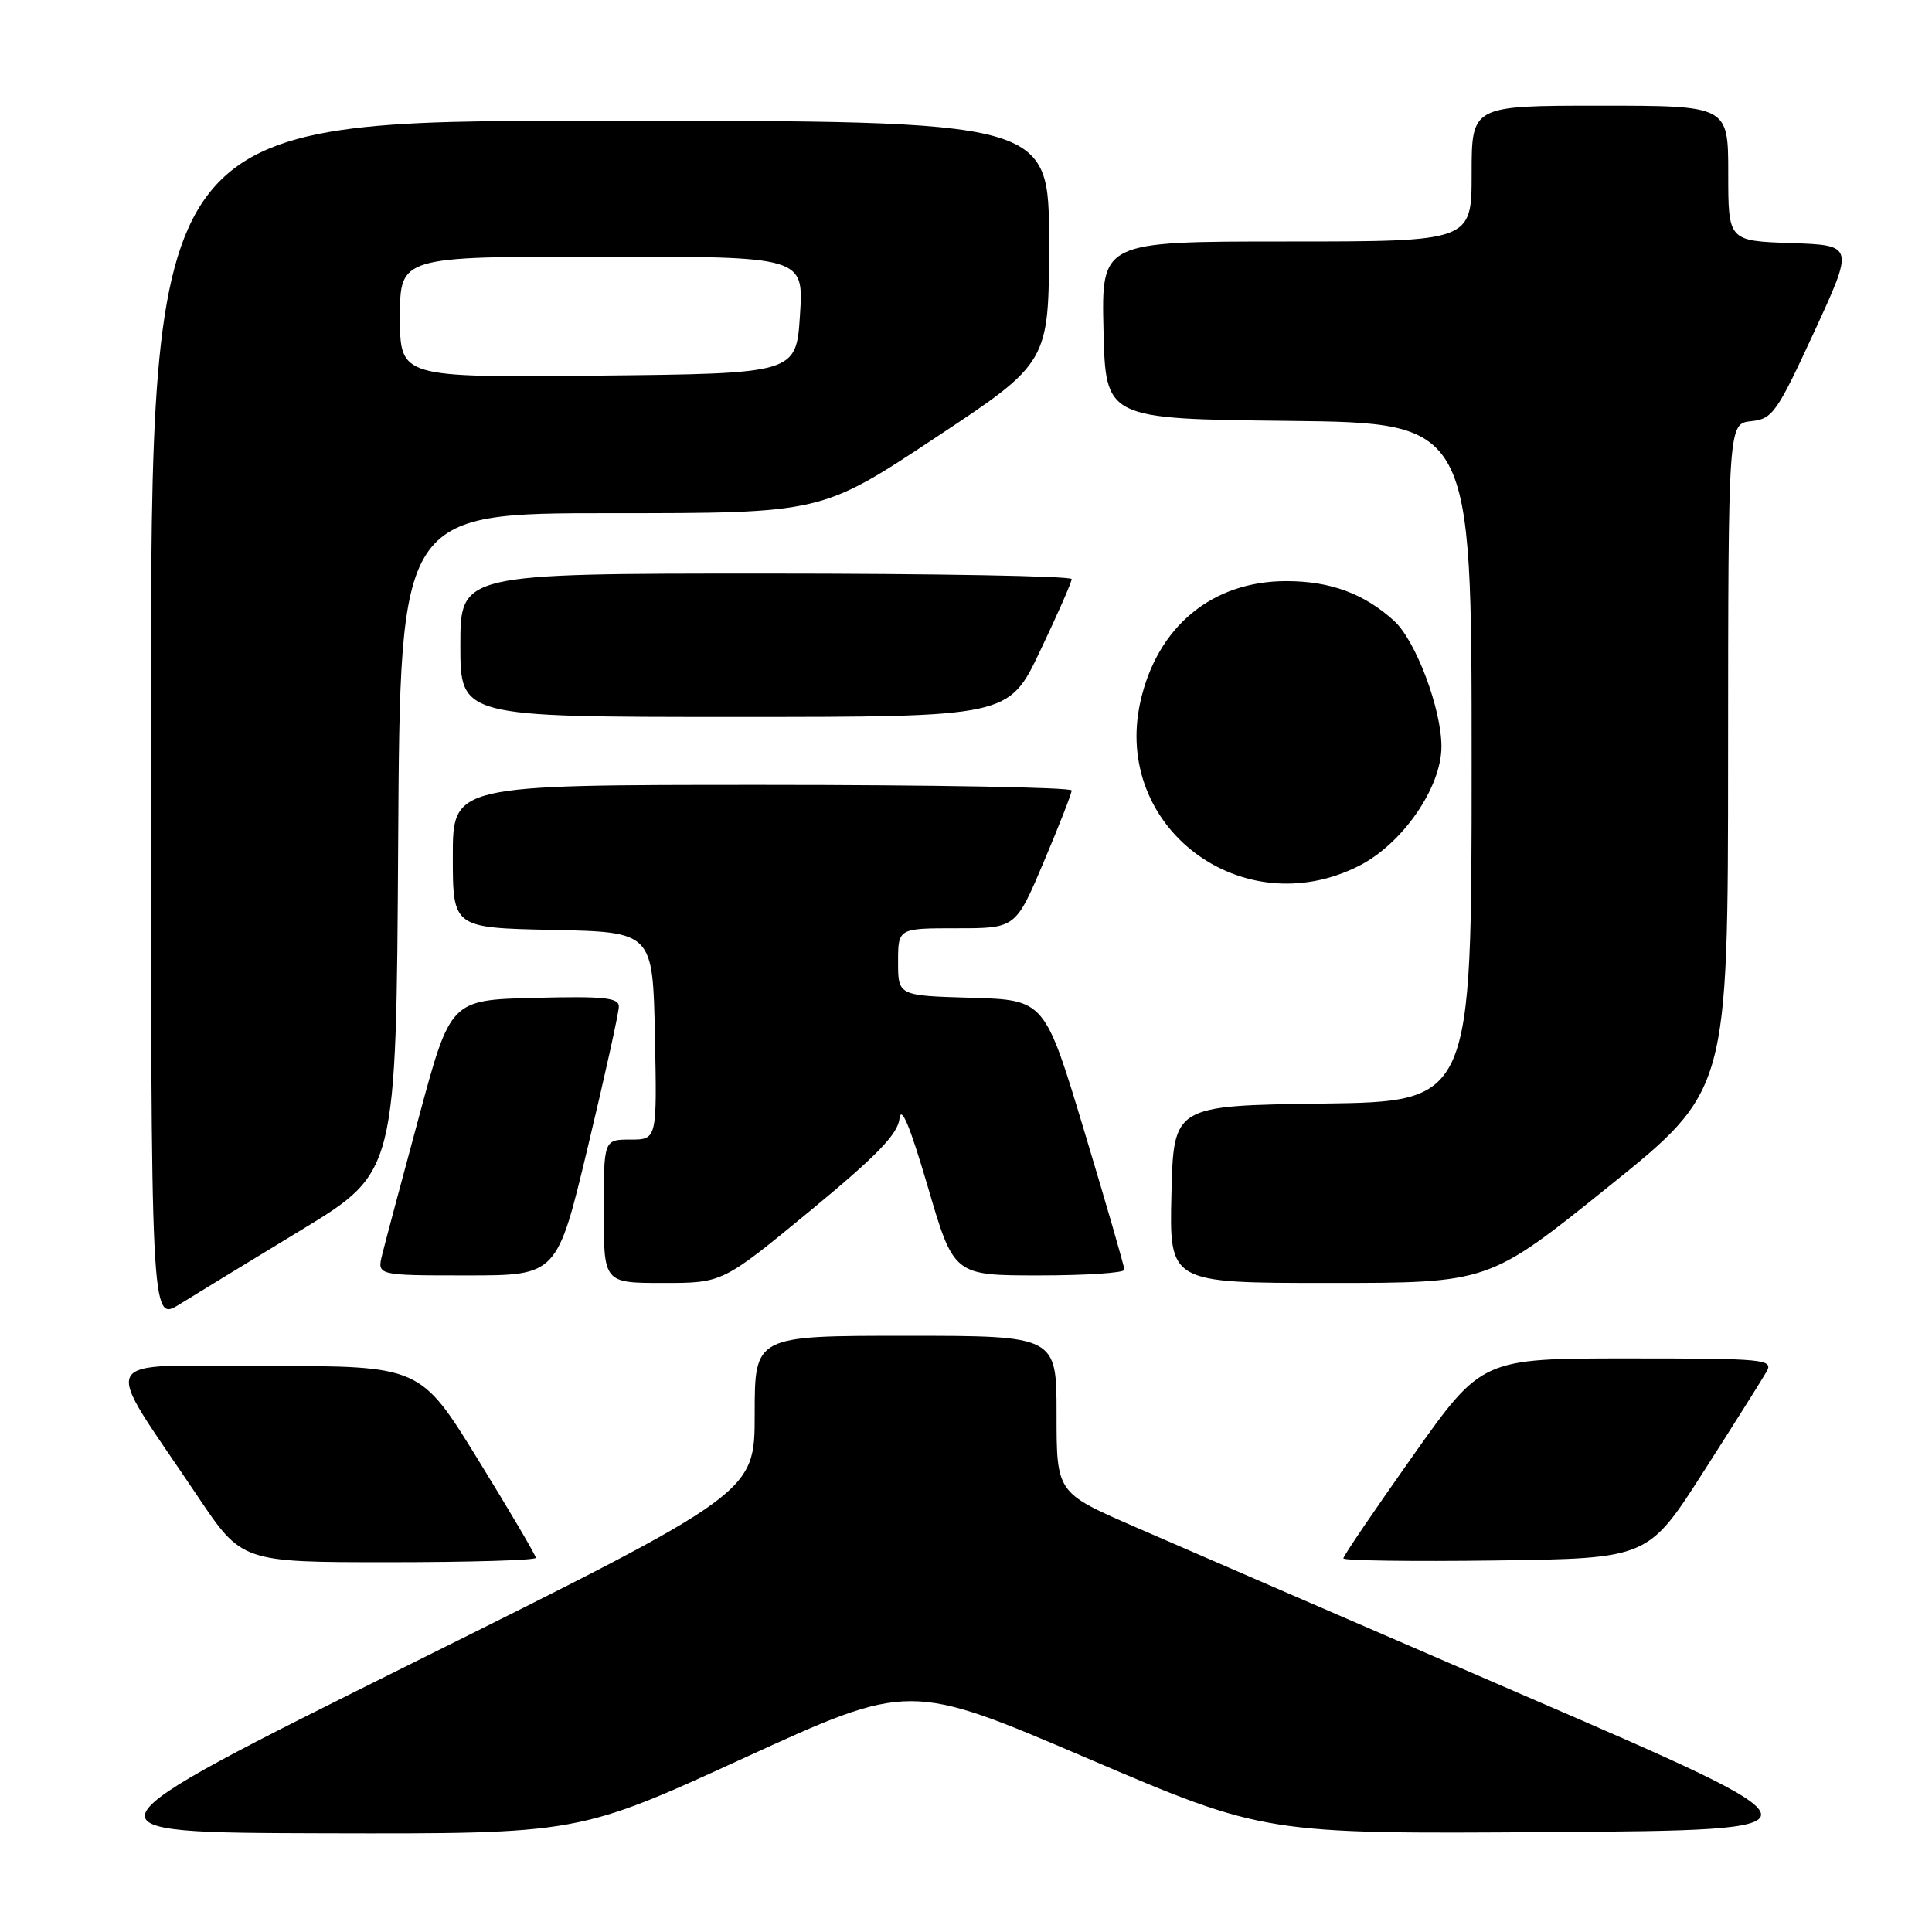<?xml version="1.0" encoding="UTF-8" standalone="no"?>
<!DOCTYPE svg PUBLIC "-//W3C//DTD SVG 1.1//EN" "http://www.w3.org/Graphics/SVG/1.1/DTD/svg11.dtd" >
<svg xmlns="http://www.w3.org/2000/svg" xmlns:xlink="http://www.w3.org/1999/xlink" version="1.1" viewBox="0 0 256 256">
 <g >
 <path fill="currentColor"
d=" M 98.57 232.95 C 120.50 222.90 120.50 222.90 144.03 232.96 C 167.55 243.02 167.55 243.02 205.39 242.76 C 243.24 242.50 243.24 242.50 201.87 224.62 C 179.12 214.78 155.89 204.72 150.25 202.26 C 140.00 197.79 140.00 197.79 140.00 187.39 C 140.00 177.00 140.00 177.00 120.00 177.00 C 100.00 177.00 100.00 177.00 100.00 187.41 C 100.00 197.81 100.00 197.81 54.75 220.32 C 9.50 242.83 9.50 242.83 43.07 242.92 C 76.65 243.00 76.65 243.00 98.57 232.95 Z  M 71.00 206.42 C 71.00 206.10 67.56 200.25 63.35 193.42 C 55.70 181.00 55.70 181.00 35.34 181.00 C 12.22 181.00 13.28 179.01 26.18 198.25 C 32.05 207.00 32.05 207.00 51.53 207.00 C 62.24 207.00 71.00 206.74 71.00 206.42 Z  M 225.73 195.00 C 229.78 188.68 233.53 182.71 234.08 181.75 C 235.01 180.11 233.86 180.00 215.71 180.00 C 196.35 180.00 196.35 180.00 187.17 192.97 C 182.13 200.10 178.00 206.18 178.00 206.49 C 178.00 206.79 187.08 206.92 198.19 206.77 C 218.38 206.50 218.38 206.50 225.73 195.00 Z  M 40.00 162.93 C 52.50 155.32 52.50 155.32 52.76 111.66 C 53.02 68.00 53.02 68.00 80.94 68.00 C 108.86 68.00 108.86 68.00 123.93 58.01 C 139.00 48.03 139.00 48.03 139.00 32.01 C 139.00 16.00 139.00 16.00 79.50 16.00 C 20.00 16.00 20.00 16.00 20.00 95.58 C 20.00 175.16 20.00 175.16 23.75 172.85 C 25.81 171.57 33.12 167.11 40.00 162.93 Z  M 107.31 160.47 C 116.18 153.15 118.95 150.30 119.19 148.22 C 119.40 146.37 120.60 149.27 122.94 157.25 C 126.38 169.00 126.38 169.00 137.69 169.00 C 143.91 169.00 149.00 168.66 148.99 168.25 C 148.98 167.84 146.61 159.62 143.71 150.00 C 138.44 132.50 138.44 132.50 128.72 132.21 C 119.00 131.93 119.00 131.93 119.00 127.46 C 119.00 123.00 119.00 123.00 126.79 123.00 C 134.58 123.00 134.58 123.00 138.29 114.24 C 140.33 109.42 142.00 105.14 142.00 104.74 C 142.00 104.33 123.55 104.00 101.00 104.00 C 60.00 104.00 60.00 104.00 60.00 113.47 C 60.00 122.94 60.00 122.94 73.25 123.22 C 86.50 123.50 86.50 123.50 86.78 137.25 C 87.06 151.00 87.06 151.00 83.53 151.00 C 80.00 151.00 80.00 151.00 80.00 160.50 C 80.00 170.00 80.00 170.00 87.87 170.00 C 95.74 170.00 95.74 170.00 107.31 160.47 Z  M 213.12 157.25 C 228.97 144.50 228.97 144.50 228.98 100.31 C 229.00 56.13 229.00 56.13 232.04 55.81 C 234.87 55.52 235.45 54.69 240.38 44.00 C 245.68 32.50 245.68 32.50 237.34 32.21 C 229.00 31.92 229.00 31.92 229.00 22.96 C 229.00 14.00 229.00 14.00 212.00 14.00 C 195.00 14.00 195.00 14.00 195.00 23.00 C 195.00 32.00 195.00 32.00 170.47 32.00 C 145.94 32.00 145.94 32.00 146.22 43.75 C 146.50 55.50 146.50 55.50 170.75 55.77 C 195.00 56.04 195.00 56.04 195.00 101.00 C 195.00 145.96 195.00 145.96 175.25 146.23 C 155.50 146.50 155.50 146.50 155.22 158.25 C 154.94 170.00 154.94 170.00 176.11 170.00 C 197.28 170.00 197.28 170.00 213.12 157.25 Z  M 77.91 151.90 C 80.16 142.50 82.00 134.16 82.00 133.37 C 82.00 132.19 80.01 131.99 70.85 132.22 C 59.69 132.50 59.69 132.50 55.51 148.00 C 53.20 156.53 51.01 164.74 50.64 166.25 C 49.96 169.00 49.96 169.00 61.89 169.00 C 73.82 169.00 73.82 169.00 77.91 151.90 Z  M 180.04 114.75 C 185.82 111.83 191.00 104.36 191.00 98.92 C 191.00 93.94 187.60 84.90 184.74 82.28 C 180.77 78.66 176.29 77.00 170.44 77.00 C 160.60 77.00 153.32 83.03 151.10 93.01 C 147.41 109.65 164.57 122.55 180.04 114.75 Z  M 137.83 86.23 C 140.13 81.41 142.00 77.14 142.00 76.73 C 142.00 76.33 123.78 76.00 101.50 76.00 C 61.00 76.00 61.00 76.00 61.00 85.50 C 61.00 95.00 61.00 95.00 97.33 95.00 C 133.67 95.00 133.67 95.00 137.83 86.23 Z  M 53.00 42.02 C 53.00 34.00 53.00 34.00 79.75 34.00 C 106.50 34.00 106.50 34.00 106.00 41.75 C 105.50 49.50 105.50 49.50 79.25 49.77 C 53.00 50.03 53.00 50.03 53.00 42.02 Z "/>
</g>
</svg>